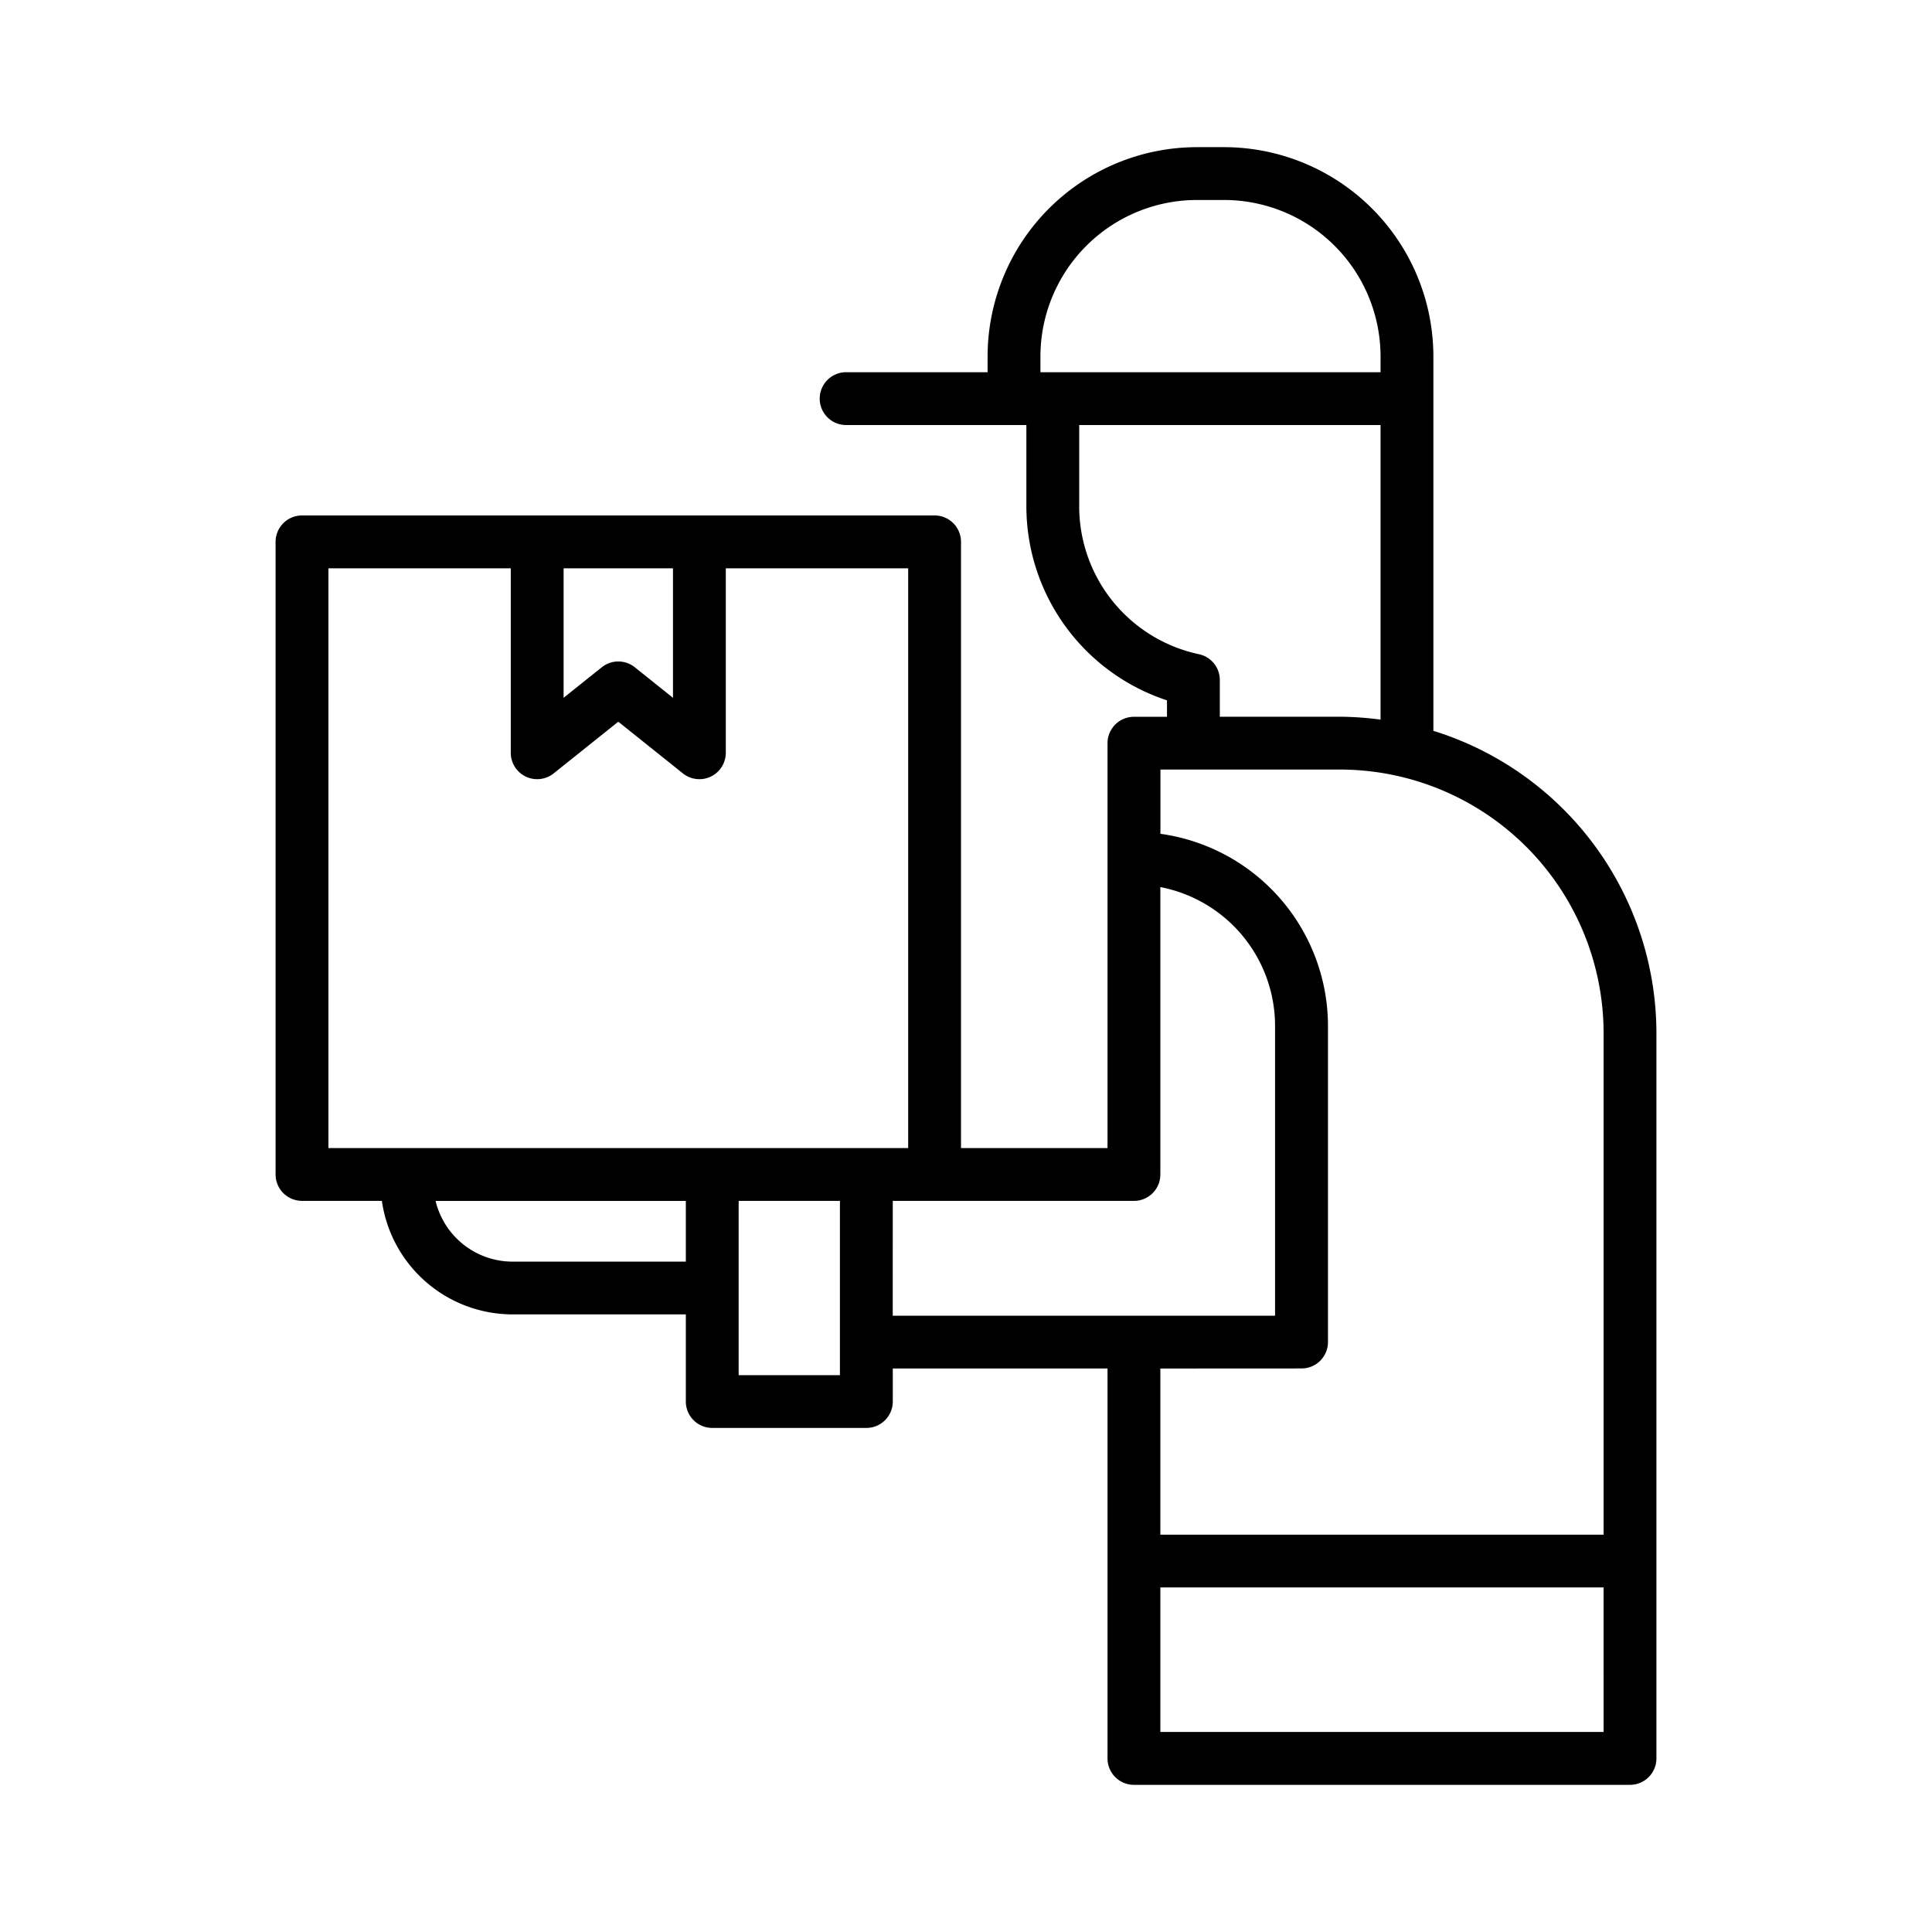 <svg id="Layer_1" height="40px" viewBox="0 0 128 128" width="40px" xmlns="http://www.w3.org/2000/svg" data-name="Layer 1"><path d="m94.965 48.419v-24.806a13.879 13.879 0 0 0 -13.865-13.863h-1.806a13.879 13.879 0 0 0 -13.863 13.863v1.047h-9.373a1.75 1.75 0 0 0 0 3.5h11.942v5.415a13.543 13.543 0 0 0 9.316 12.825v1.09h-2.19a1.75 1.75 0 0 0 -1.75 1.75v26.823h-9.707v-40.163a1.75 1.75 0 0 0 -1.75-1.75h-41.911a1.75 1.75 0 0 0 -1.75 1.75v41.91a1.75 1.75 0 0 0 1.75 1.75h5.292a8.756 8.756 0 0 0 8.654 7.522h11.484v5.772a1.75 1.75 0 0 0 1.75 1.75h10.212a1.75 1.75 0 0 0 1.75-1.75v-2.19h14.226v25.836a1.75 1.75 0 0 0 1.75 1.75h32.866a1.75 1.75 0 0 0 1.75-1.75v-48.054a21 21 0 0 0 -14.777-20.027zm-26.034-24.806a10.375 10.375 0 0 1 10.363-10.363h1.806a10.375 10.375 0 0 1 10.365 10.363v1.047h-22.534zm10.494 19.728a10.016 10.016 0 0 1 -7.925-9.766v-5.415h19.965v19.517a20.988 20.988 0 0 0 -2.685-.192h-7.964v-2.431a1.75 1.75 0 0 0 -1.391-1.713zm-34.838-5.688v8.579l-2.53-2.024a1.749 1.749 0 0 0 -2.187 0l-2.53 2.023v-8.578zm-22.829 0h12.082v12.22a1.75 1.75 0 0 0 2.843 1.366l4.28-3.424 4.28 3.424a1.75 1.75 0 0 0 2.843-1.366v-12.22h12.083v38.41h-38.411zm12.19 45.933a5.249 5.249 0 0 1 -5.09-4.022h16.58v4.022zm21.7 7.522h-6.71v-11.545h6.709v11.545zm3.5-11.545h15.978a1.75 1.75 0 0 0 1.75-1.75v-19.041a9.37 9.37 0 0 1 7.6 9.19v19.206h-25.33zm27.084 11.1a1.75 1.75 0 0 0 1.75-1.75v-20.95a12.864 12.864 0 0 0 -11.1-12.721v-4.257h11.9a17.481 17.481 0 0 1 17.461 17.461v33.229h-29.367v-11.007zm20.011 24.082h-29.367v-9.575h29.366z"/></svg>